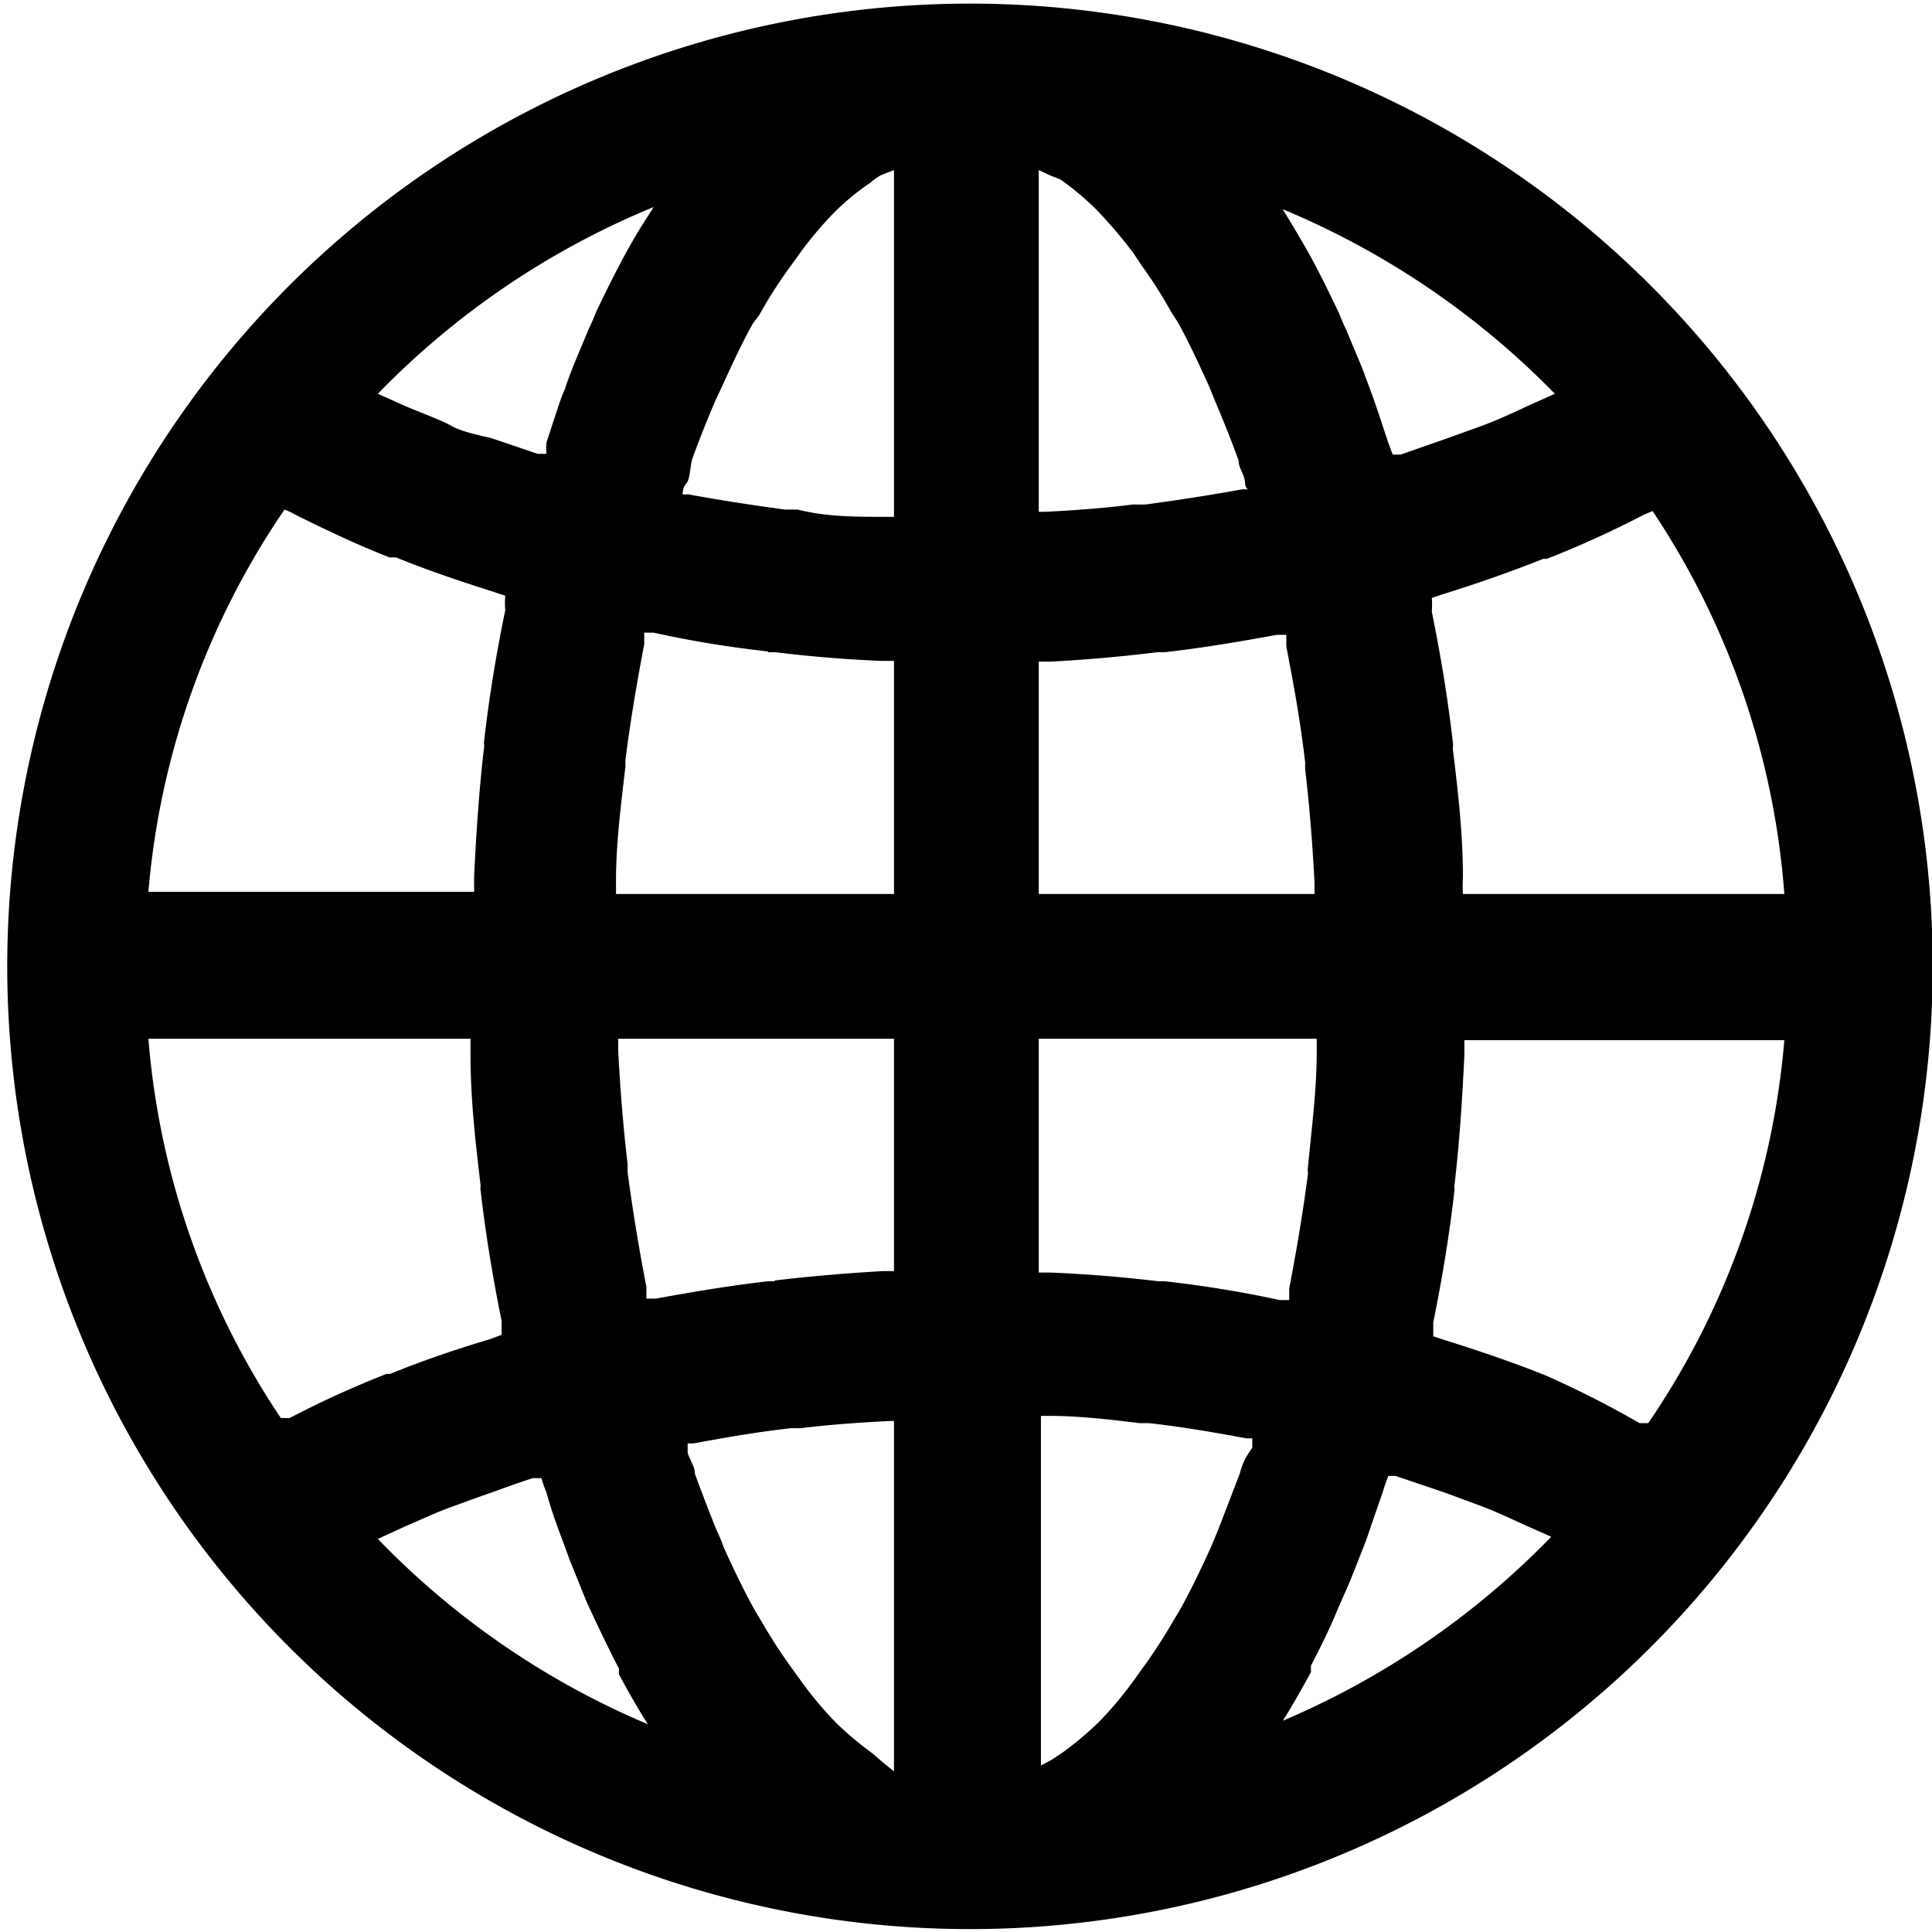 <svg id="icon" xmlns="http://www.w3.org/2000/svg" viewBox="0 0 26.69 26.69"><path d="M26.49,7.76A13.3,13.3,0,1,0,29.35,16,13.3,13.3,0,0,0,26.49,7.76ZM19.78,23l-.3.78-.1.24c-.14.31-.28.6-.43.87l-.09.15a7.36,7.36,0,0,1-.4.62l-.13.18a5.13,5.13,0,0,1-.5.6l0,0a4.64,4.64,0,0,1-.5.42l-.15.1-.15.08V22.21h.11c.42,0,.84.05,1.25.1h.13c.46.05.91.13,1.35.21l.08,0,0,.13C19.85,22.79,19.81,22.88,19.78,23ZM14.7,26.87a4.64,4.64,0,0,1-.5-.42l0,0a5.13,5.13,0,0,1-.5-.6l-.13-.18a7.36,7.36,0,0,1-.4-.62l-.09-.15c-.15-.27-.29-.56-.43-.87a2.44,2.44,0,0,0-.1-.24q-.15-.37-.3-.78c0-.1-.07-.19-.1-.29l0-.13.08,0c.44-.08.89-.16,1.35-.21h.13c.41-.05.83-.08,1.25-.1H15v4.84L14.85,27ZM12.21,9c.1-.28.21-.55.32-.81L12.62,8c.14-.31.28-.61.43-.88L13.14,7a6.21,6.21,0,0,1,.4-.63l.13-.18a5.13,5.13,0,0,1,.5-.6l0,0a3.35,3.35,0,0,1,.51-.42.71.71,0,0,1,.14-.1L15,5V9.79h-.12c-.41,0-.81,0-1.21-.1H13.5c-.45-.06-.9-.13-1.34-.21l-.08,0s0-.1.05-.15S12.18,9.13,12.21,9ZM17.3,5.13a3.84,3.84,0,0,1,.5.42l0,0a6.38,6.38,0,0,1,.51.6l.12.18a6.21,6.21,0,0,1,.4.63l.09.14c.15.27.29.57.43.88l.09.22c.11.26.22.53.32.81,0,.09.06.17.08.25s0,.11.05.15l-.08,0c-.44.08-.89.15-1.34.21h-.17c-.4.05-.8.08-1.21.1H17V5l.15.07Zm1.44,15.22h-.09c-.5-.06-1-.1-1.49-.12H17V17h3.84v.18c0,.53-.07,1.06-.12,1.58a.31.31,0,0,0,0,.1c-.07.54-.16,1.07-.26,1.59l0,.16-.13,0C19.78,20.49,19.26,20.41,18.74,20.35Zm-5.39,0h-.09c-.52.06-1,.14-1.55.24l-.13,0,0-.16c-.1-.52-.19-1.05-.26-1.59v-.11c-.06-.51-.1-1-.13-1.57V17H15v3.21h-.16C14.34,20.24,13.85,20.28,13.35,20.34Zm-.09-8.69h.1q.73.09,1.47.12H15V15H11.16v-.18c0-.53.07-1.06.13-1.58v-.09c.07-.55.16-1.08.26-1.6l0-.16.13,0C12.22,11.51,12.73,11.59,13.26,11.65Zm5.38,0h.1c.53-.06,1-.14,1.55-.24l.13,0,0,.16c.1.52.19,1,.26,1.6v.09c.06.52.1,1,.13,1.58V15H17V11.79h.17Q17.91,11.75,18.64,11.66ZM22.86,15a1.79,1.79,0,0,1,0-.23c0-.61-.07-1.2-.14-1.78a.28.28,0,0,0,0-.09c-.07-.61-.17-1.21-.29-1.8a1.25,1.25,0,0,0,0-.19l.15-.05c.48-.15.94-.31,1.39-.49l.05,0a13.65,13.65,0,0,0,1.34-.61l.12-.05A11,11,0,0,1,27.3,15Zm1.27-6.91-.38.17c-.21.1-.41.19-.62.27l-.5.18L22,8.93l-.11,0-.06-.16c-.08-.24-.15-.46-.23-.68s-.07-.18-.1-.27-.17-.41-.25-.61a2.29,2.29,0,0,1-.1-.23c-.12-.25-.24-.5-.37-.74v0c-.13-.24-.27-.47-.41-.7a.08.08,0,0,1,0,0A11.34,11.34,0,0,1,24.13,8.09ZM11.65,5.56a7.84,7.84,0,0,0-.41.69l0,0q-.18.34-.36.72a2.29,2.29,0,0,1-.1.23c-.08.2-.17.4-.25.61s-.06.18-.1.27-.15.44-.23.68a.75.75,0,0,0,0,.16l-.12,0-.65-.22C9.2,8.65,9,8.6,8.88,8.53s-.42-.18-.63-.27l-.38-.17a11.28,11.28,0,0,1,3.81-2.58S11.66,5.54,11.65,5.56ZM6.58,9.69a.75.75,0,0,1,.13.06c.42.21.86.42,1.32.6l.09,0c.44.18.89.33,1.36.48l.15.05a1.2,1.2,0,0,0,0,.2c-.12.58-.22,1.18-.29,1.79a.22.22,0,0,0,0,.08c-.07.59-.11,1.19-.14,1.8,0,.07,0,.14,0,.22H4.7A11,11,0,0,1,6.58,9.69ZM9.15,17c0,.08,0,.15,0,.22,0,.62.07,1.22.14,1.81a.2.2,0,0,0,0,.07c.07.61.17,1.21.29,1.8l0,.19-.16.06c-.47.14-.94.3-1.38.48l-.05,0a13.65,13.65,0,0,0-1.34.61l-.12,0A11,11,0,0,1,4.7,17ZM7.87,23.91l.37-.17c.21-.09.42-.19.64-.27s.33-.12.5-.18.41-.15.63-.22l.12,0a1.59,1.59,0,0,0,.07.2c.06.22.13.42.21.63l.11.3.23.57.12.26c.11.23.22.46.33.67l0,.08c.13.24.26.47.4.69a.1.1,0,0,0,0,0A11.28,11.28,0,0,1,7.87,23.91Zm12.49,2.53c.14-.22.27-.45.4-.69l0-.09c.11-.21.22-.43.32-.66l.12-.28c.08-.17.15-.35.22-.53s.09-.22.13-.34.13-.38.2-.58a2.09,2.09,0,0,1,.08-.23l.1,0,.68.23.46.17c.22.08.43.18.65.28l.36.16a11.34,11.34,0,0,1-3.8,2.58Zm5.06-4.13-.12,0A13.65,13.65,0,0,0,24,21.65l0,0c-.45-.18-.92-.34-1.4-.49l-.15-.05,0-.19c.12-.59.22-1.19.29-1.8a.17.17,0,0,0,0-.07c.07-.59.11-1.2.14-1.82,0-.07,0-.14,0-.21H27.3A11,11,0,0,1,25.42,22.31Z" transform="translate(-2.65 -2.65)"/></svg>